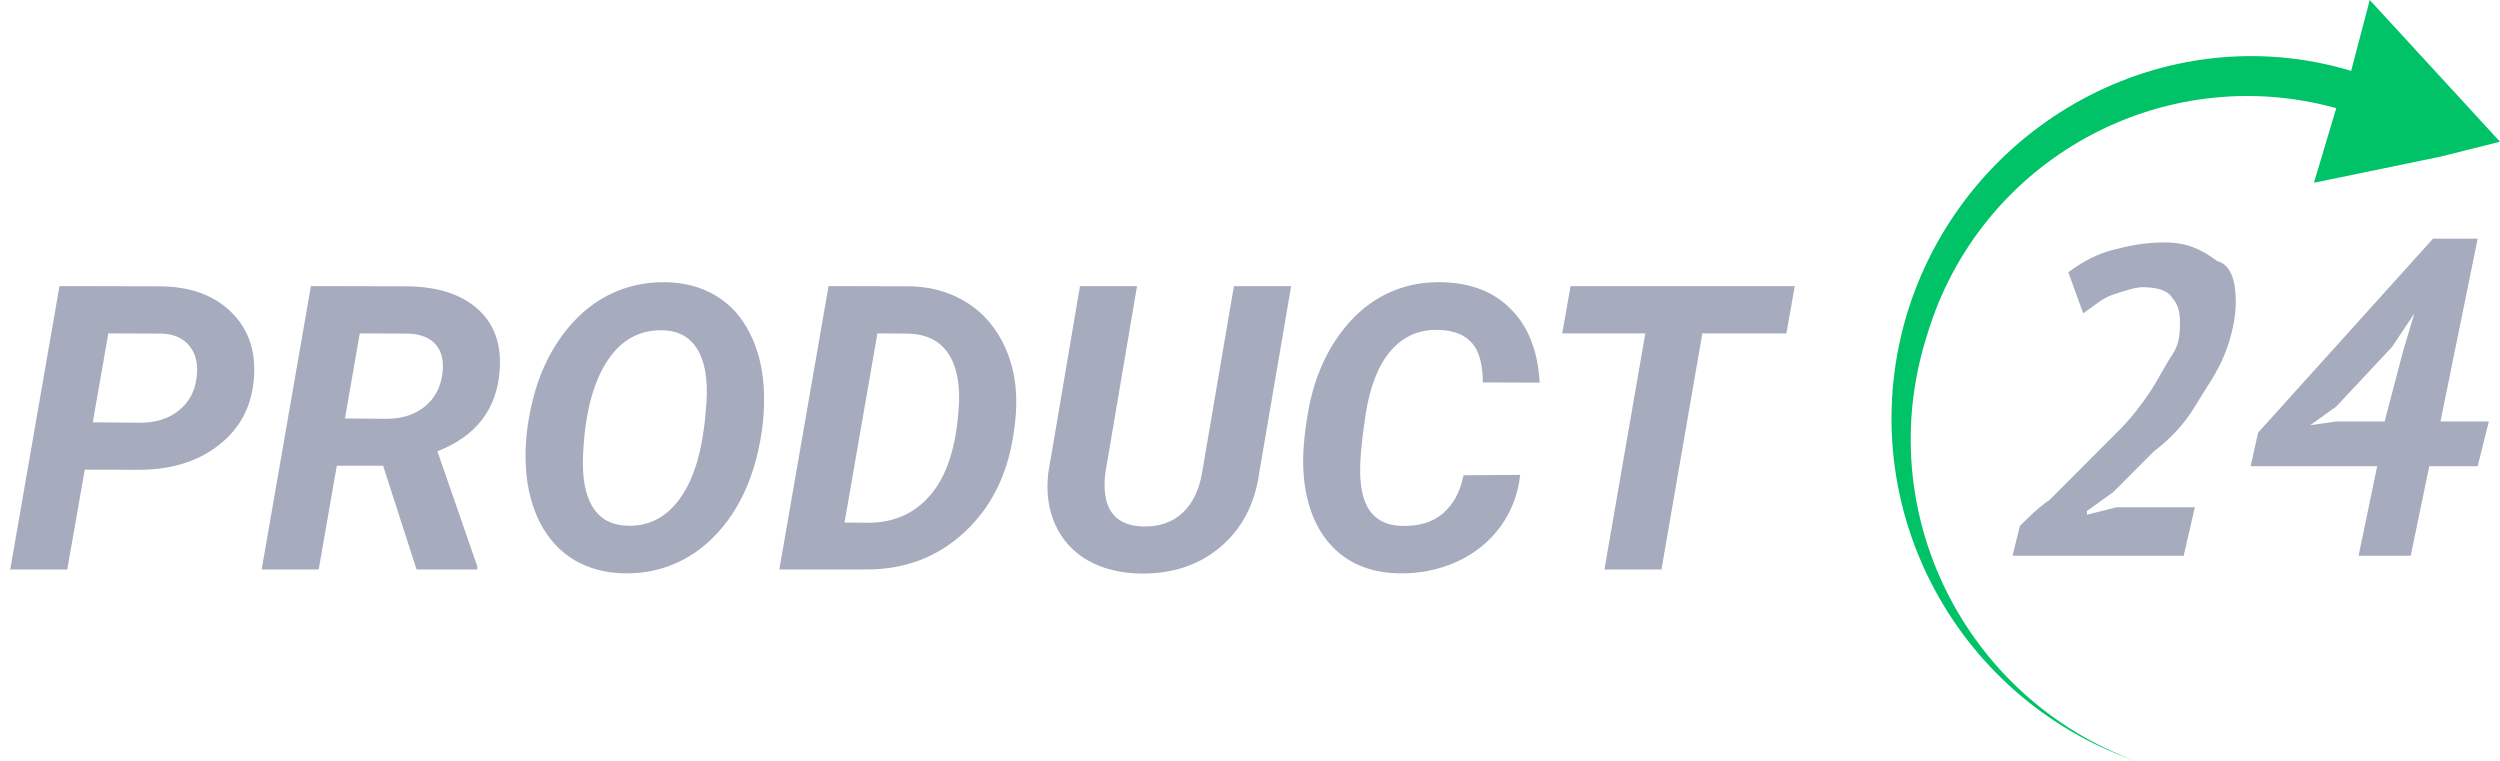 <svg width="207" height="63" viewBox="0 0 207 63" fill="none" xmlns="http://www.w3.org/2000/svg">
<path d="M185.123 25.015C185.123 26.25 184.815 27.794 184.198 29.338C183.582 30.882 182.658 32.118 181.733 33.662C180.809 35.206 179.576 36.441 178.344 37.368C177.111 38.603 176.187 39.529 174.954 40.765L172.797 42.309V42.618L175.262 42H181.733L180.809 46.015H166.635L167.251 43.544C167.867 42.926 168.792 42 169.716 41.382C170.64 40.456 171.565 39.529 172.489 38.603C173.414 37.676 174.646 36.441 175.571 35.515C176.495 34.588 177.419 33.353 178.036 32.426C178.652 31.5 179.268 30.265 179.884 29.338C180.501 28.412 180.501 27.485 180.501 26.559C180.501 25.632 180.193 25.015 179.884 24.706C179.576 24.088 178.652 23.779 177.419 23.779C176.803 23.779 175.879 24.088 174.954 24.397C174.03 24.706 173.414 25.323 172.489 25.941L171.257 22.544C172.489 21.618 173.722 21 174.954 20.691C176.187 20.382 177.419 20.073 179.268 20.073C181.117 20.073 182.349 20.691 183.582 21.618C184.815 21.926 185.123 23.471 185.123 25.015Z" fill="#A6ABBD"/>
<path d="M205.151 38.603H201.145L199.605 46.014H195.291L196.831 38.603H186.355L186.971 35.823L201.453 19.764H205.151L202.07 34.897H206.075L205.151 38.603ZM198.988 29.029L199.913 25.941L198.064 28.72L193.442 33.661L191.285 35.206L193.442 34.897H197.448L198.988 29.029Z" fill="#A6ABBD"/>
<path d="M207 11.735L205.768 12.044L202.07 12.971L191.594 15.132L193.442 8.956C178.96 4.941 163.862 13.279 159.548 27.794C154.926 42.309 162.629 57.75 176.803 63C161.705 57.75 153.077 41.382 158.007 25.632C162.937 10.191 179.268 1.235 194.675 5.868L196.216 0L207 11.735Z" fill="#00C368"/>
<path d="M7.019 38.885L5.569 47.151H0.848L4.925 23.69L13.142 23.706C15.678 23.706 17.67 24.41 19.12 25.817C20.571 27.224 21.204 29.061 21.022 31.328C20.85 33.627 19.888 35.463 18.137 36.838C16.397 38.213 14.174 38.901 11.467 38.901L7.019 38.885ZM7.68 34.969L11.612 35.002C12.879 35.002 13.932 34.674 14.77 34.019C15.608 33.363 16.107 32.477 16.268 31.36C16.429 30.243 16.247 29.351 15.72 28.685C15.205 28.019 14.437 27.665 13.416 27.622L8.969 27.605L7.68 34.969ZM31.721 38.563H27.886L26.387 47.151H21.666L25.743 23.69L33.51 23.706C36.109 23.706 38.107 24.318 39.504 25.543C40.911 26.768 41.534 28.47 41.373 30.651C41.147 33.874 39.428 36.113 36.217 37.37L39.52 46.893V47.151H34.492L31.721 38.563ZM28.563 34.647L32.075 34.679C33.322 34.658 34.347 34.325 35.153 33.68C35.969 33.025 36.458 32.139 36.619 31.021C36.77 29.98 36.603 29.163 36.12 28.572C35.636 27.982 34.868 27.665 33.816 27.622L29.787 27.605L28.563 34.647ZM51.685 47.473C50.128 47.441 48.753 47.076 47.56 46.377C46.379 45.669 45.439 44.653 44.74 43.332C44.053 42 43.656 40.475 43.548 38.756C43.43 36.994 43.618 35.114 44.112 33.116C44.606 31.118 45.401 29.362 46.497 27.847C47.593 26.333 48.876 25.199 50.348 24.447C51.83 23.695 53.431 23.335 55.15 23.368C56.729 23.4 58.109 23.776 59.291 24.496C60.472 25.205 61.402 26.23 62.078 27.573C62.755 28.905 63.142 30.42 63.239 32.117C63.346 34.008 63.142 35.952 62.626 37.95C62.111 39.948 61.31 41.678 60.225 43.139C59.14 44.6 57.867 45.695 56.407 46.426C54.956 47.156 53.383 47.505 51.685 47.473ZM58.372 34.776L58.501 33.245C58.609 31.333 58.351 29.883 57.728 28.895C57.115 27.906 56.181 27.391 54.924 27.348C52.958 27.283 51.395 28.153 50.235 29.958C49.086 31.763 48.436 34.287 48.285 37.531C48.178 39.433 48.43 40.899 49.043 41.93C49.655 42.951 50.606 43.483 51.895 43.526C53.581 43.601 54.978 42.945 56.084 41.56C57.191 40.163 57.916 38.192 58.26 35.646L58.372 34.776ZM64.528 47.151L68.604 23.69L75.34 23.706C76.919 23.738 78.337 24.098 79.594 24.786C80.861 25.462 81.887 26.44 82.671 27.718C83.455 28.997 83.928 30.436 84.089 32.037C84.175 32.971 84.164 33.927 84.057 34.905L83.944 35.759C83.471 39.196 82.118 41.957 79.883 44.041C77.66 46.114 74.958 47.151 71.779 47.151H64.528ZM72.649 27.605L69.925 43.268L71.891 43.284C74.061 43.284 75.802 42.489 77.112 40.899C78.433 39.309 79.191 36.908 79.384 33.696L79.416 33.181C79.448 31.408 79.11 30.049 78.401 29.104C77.692 28.159 76.634 27.665 75.227 27.622L72.649 27.605ZM106.906 23.69L104.263 39.159C103.898 41.748 102.823 43.794 101.04 45.298C99.257 46.802 97.044 47.532 94.402 47.489C92.747 47.457 91.308 47.097 90.083 46.41C88.869 45.712 87.972 44.734 87.392 43.477C86.812 42.209 86.614 40.776 86.796 39.175L89.423 23.69H94.144L91.517 39.191C91.442 39.792 91.437 40.356 91.501 40.883C91.716 42.623 92.753 43.526 94.611 43.59C95.943 43.633 97.033 43.268 97.882 42.494C98.731 41.721 99.279 40.614 99.526 39.175L102.168 23.69H106.906ZM125.871 39.32C125.688 40.942 125.135 42.381 124.211 43.638C123.287 44.884 122.084 45.846 120.602 46.523C119.119 47.188 117.519 47.505 115.8 47.473C114.253 47.441 112.905 47.087 111.756 46.41C110.606 45.722 109.698 44.734 109.032 43.445C108.377 42.145 108.007 40.652 107.921 38.965C107.845 37.644 107.98 36.001 108.323 34.035C108.678 32.069 109.301 30.323 110.193 28.798C111.095 27.273 112.164 26.064 113.399 25.172C115.139 23.926 117.127 23.325 119.361 23.368C121.789 23.411 123.712 24.163 125.13 25.624C126.558 27.074 127.343 29.093 127.482 31.682L122.777 31.666C122.777 30.184 122.482 29.099 121.891 28.411C121.3 27.724 120.382 27.358 119.135 27.316C117.524 27.262 116.198 27.837 115.156 29.04C114.124 30.243 113.431 31.999 113.077 34.309C112.733 36.554 112.583 38.235 112.626 39.352C112.679 40.77 112.996 41.817 113.576 42.494C114.156 43.16 114.968 43.509 116.01 43.542C117.449 43.595 118.598 43.257 119.458 42.526C120.328 41.785 120.903 40.727 121.182 39.352L125.871 39.32ZM147.914 27.605H140.953L137.569 47.151H132.848L136.232 27.605H129.351L130.044 23.69H148.607L147.914 27.605Z" fill="#A6ABBD"/>
</svg>
